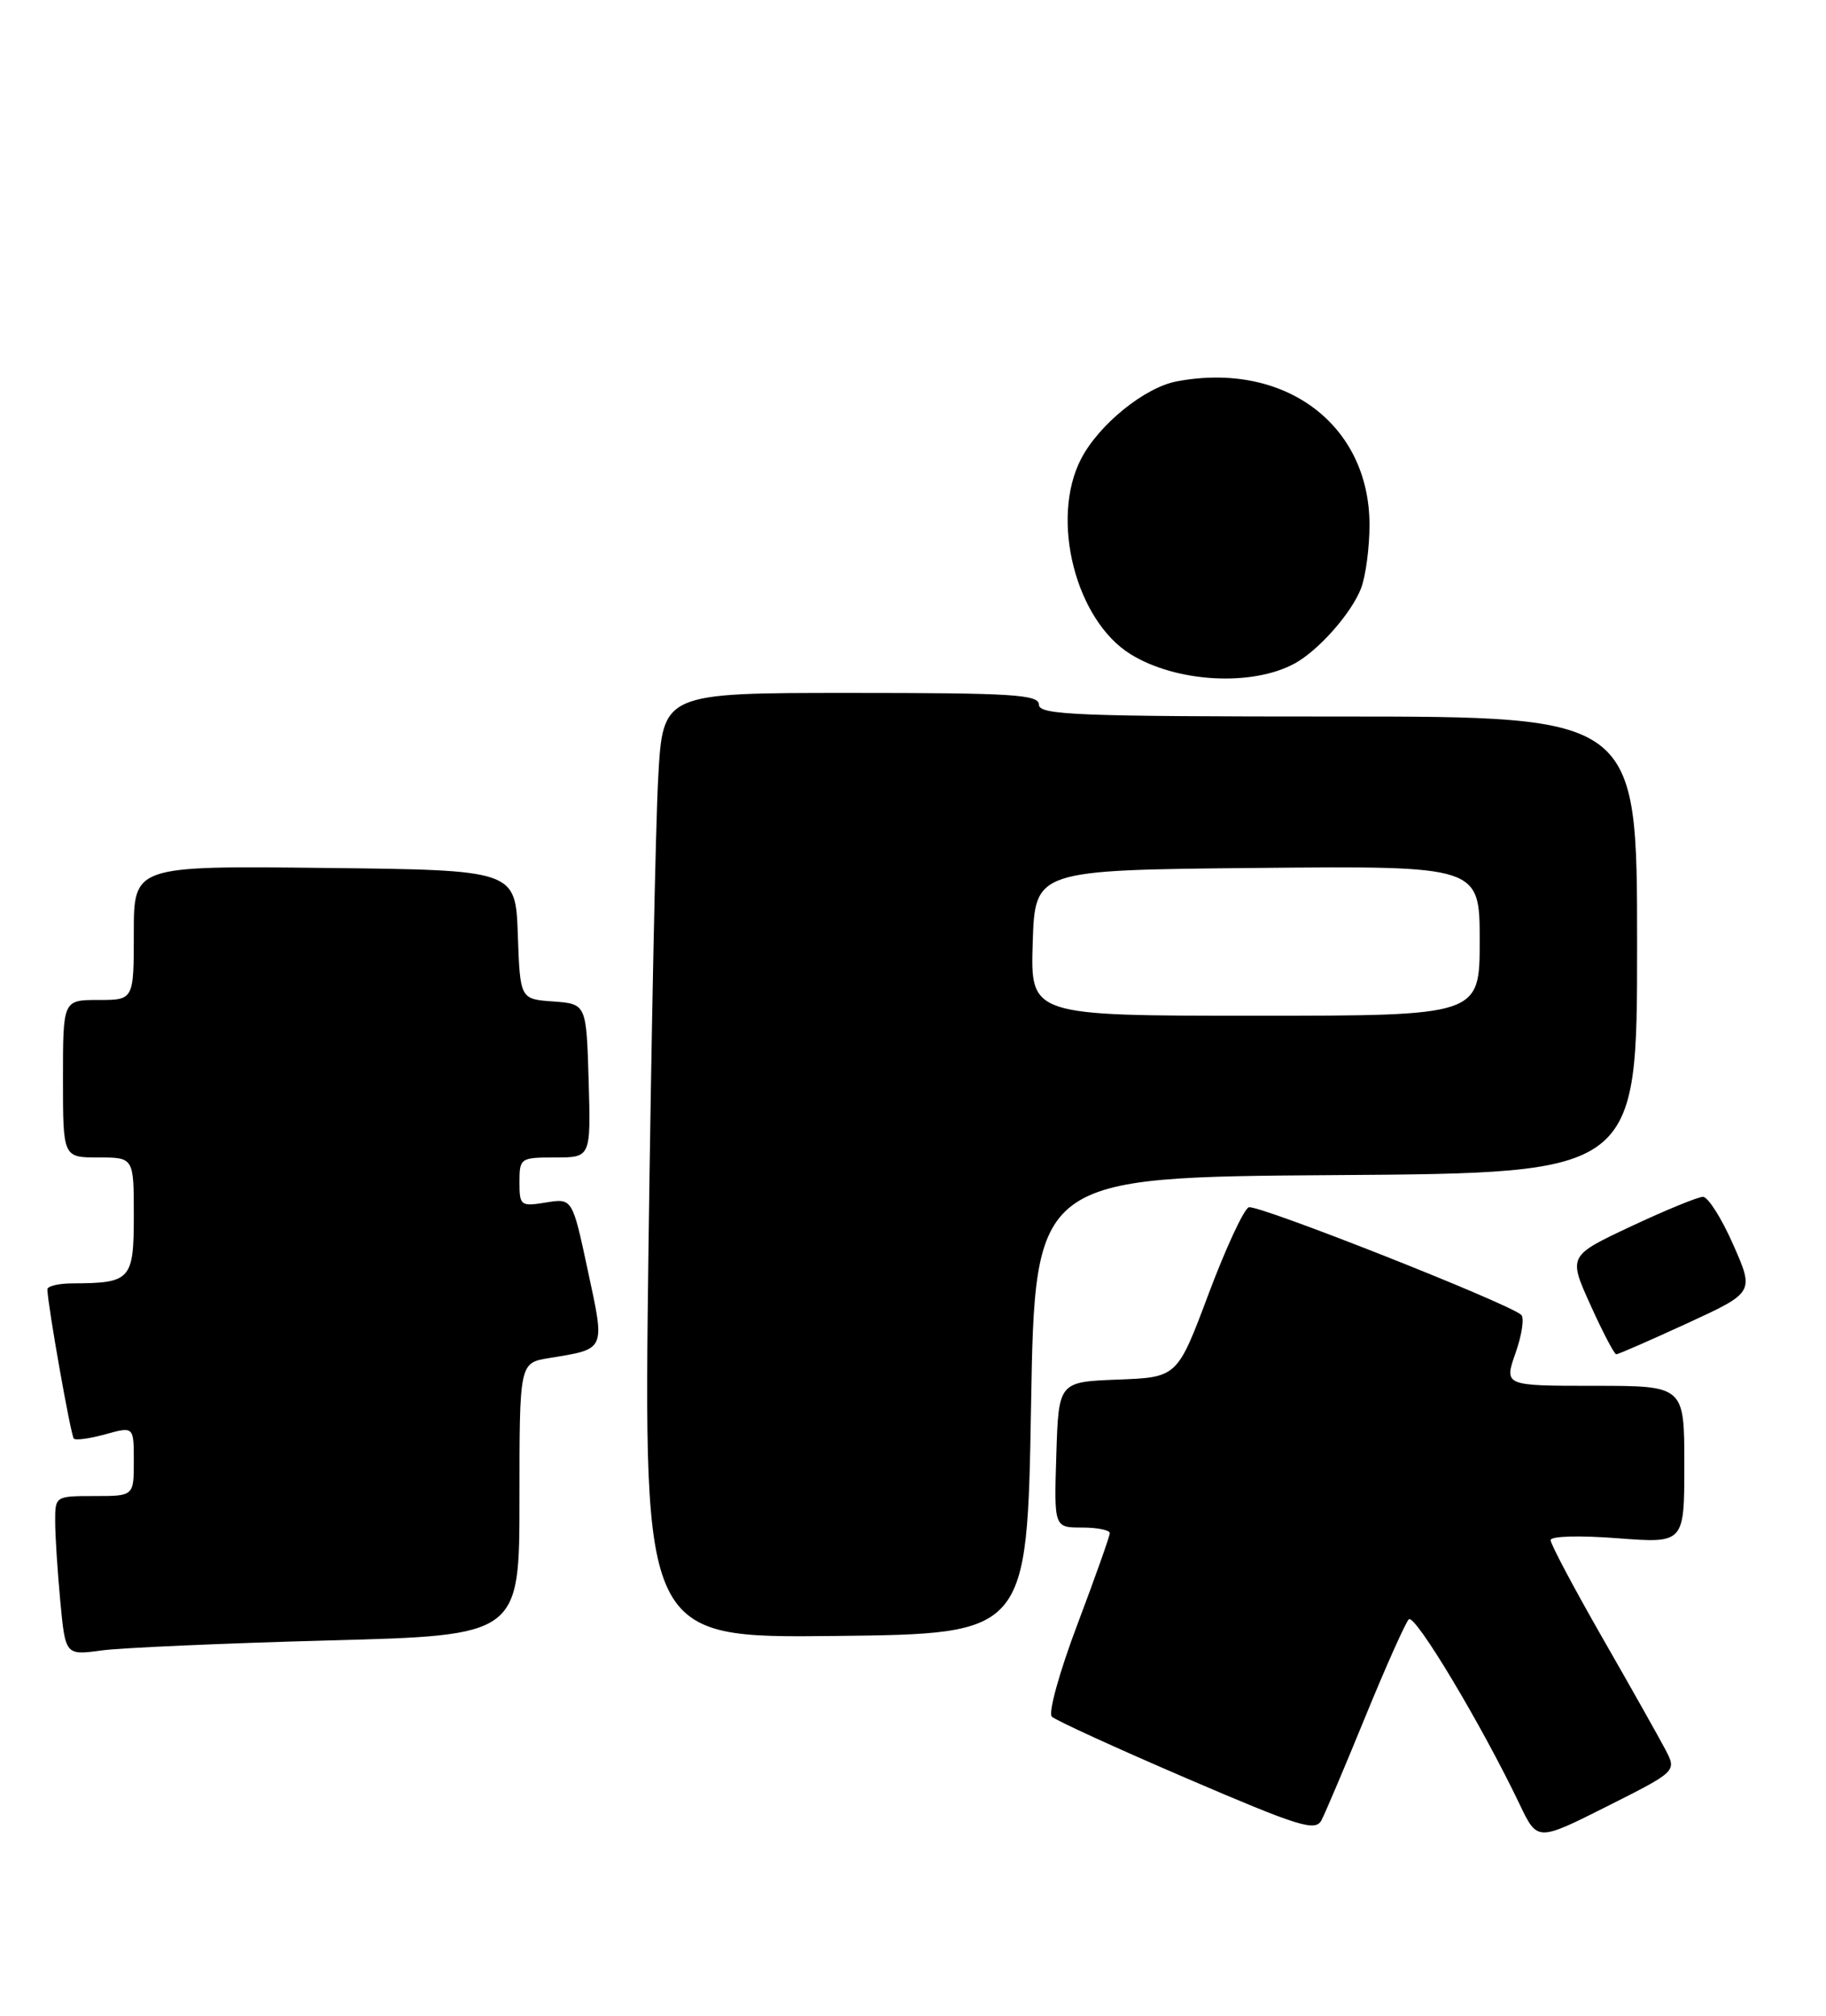 <?xml version="1.0" encoding="UTF-8" standalone="no"?>
<!DOCTYPE svg PUBLIC "-//W3C//DTD SVG 1.1//EN" "http://www.w3.org/Graphics/SVG/1.1/DTD/svg11.dtd" >
<svg xmlns="http://www.w3.org/2000/svg" xmlns:xlink="http://www.w3.org/1999/xlink" version="1.1" viewBox="0 0 232 256">
 <g >
 <path fill="currentColor"
d=" M 211.61 222.23 C 210.82 220.73 207.22 214.32 203.59 208.00 C 199.97 201.68 197.01 196.10 197.01 195.60 C 197.00 195.09 200.66 194.99 205.50 195.36 C 214.00 196.01 214.00 196.01 214.00 186.01 C 214.00 176.00 214.00 176.00 202.54 176.00 C 191.09 176.00 191.09 176.00 192.56 171.82 C 193.37 169.52 193.69 167.34 193.27 166.98 C 191.43 165.42 159.70 152.90 158.66 153.33 C 158.02 153.59 155.72 158.56 153.54 164.37 C 149.58 174.92 149.58 174.92 142.04 175.21 C 134.50 175.50 134.50 175.50 134.21 184.75 C 133.92 194.00 133.92 194.00 137.46 194.00 C 139.41 194.00 141.00 194.32 141.00 194.71 C 141.00 195.10 139.15 200.31 136.89 206.30 C 134.60 212.35 133.16 217.55 133.64 218.02 C 134.11 218.48 141.82 222.01 150.76 225.85 C 165.11 232.01 167.12 232.64 167.90 231.17 C 168.38 230.25 170.90 224.32 173.48 218.00 C 176.07 211.68 178.55 206.12 178.99 205.66 C 179.74 204.86 188.24 219.03 193.09 229.18 C 195.33 233.86 195.33 233.86 204.18 229.41 C 213.03 224.96 213.03 224.96 211.61 222.23 Z  M 41.75 208.34 C 66.00 207.70 66.00 207.70 66.00 190.39 C 66.00 173.09 66.00 173.09 69.75 172.48 C 77.03 171.29 76.89 171.61 74.68 161.34 C 72.72 152.17 72.72 152.17 69.36 152.72 C 66.15 153.24 66.00 153.13 66.00 150.13 C 66.00 147.08 66.12 147.00 70.54 147.00 C 75.07 147.00 75.07 147.00 74.79 137.25 C 74.50 127.50 74.50 127.50 70.29 127.19 C 66.08 126.89 66.08 126.89 65.79 118.69 C 65.50 110.50 65.50 110.50 41.25 110.23 C 17.00 109.96 17.00 109.96 17.00 118.48 C 17.00 127.00 17.00 127.00 12.50 127.00 C 8.00 127.00 8.00 127.00 8.00 137.00 C 8.00 147.00 8.00 147.00 12.50 147.00 C 17.00 147.00 17.00 147.00 17.00 154.38 C 17.00 162.54 16.62 162.96 9.25 162.99 C 7.46 162.99 6.01 163.34 6.02 163.75 C 6.06 165.76 9.00 182.34 9.38 182.71 C 9.62 182.95 11.43 182.70 13.41 182.15 C 17.00 181.16 17.00 181.16 17.00 185.58 C 17.00 190.00 17.00 190.00 12.00 190.00 C 7.02 190.00 7.00 190.02 7.01 193.25 C 7.01 195.04 7.31 199.59 7.66 203.36 C 8.31 210.23 8.31 210.23 12.91 209.61 C 15.43 209.27 28.41 208.70 41.75 208.34 Z  M 131.00 178.50 C 131.50 149.50 131.50 149.50 169.75 149.24 C 208.00 148.98 208.00 148.98 208.00 119.99 C 208.00 91.00 208.00 91.00 170.00 91.00 C 136.89 91.00 132.00 90.81 132.00 89.50 C 132.00 88.21 128.68 88.00 108.11 88.00 C 84.22 88.00 84.22 88.00 83.63 98.75 C 83.30 104.66 82.75 131.67 82.39 158.77 C 81.76 208.04 81.76 208.04 106.13 207.77 C 130.50 207.50 130.50 207.50 131.00 178.50 Z  M 214.35 168.07 C 222.89 164.14 222.89 164.14 220.21 158.07 C 218.74 154.73 217.01 152.00 216.37 152.00 C 215.74 152.00 211.62 153.69 207.23 155.75 C 199.25 159.50 199.25 159.50 202.08 165.75 C 203.63 169.19 205.11 172.00 205.35 172.00 C 205.60 172.00 209.65 170.23 214.35 168.07 Z  M 164.50 84.26 C 167.54 82.60 171.75 77.83 172.94 74.68 C 173.52 73.14 174.00 69.53 174.00 66.67 C 174.00 53.90 163.22 45.86 149.53 48.43 C 145.43 49.20 139.62 53.91 137.35 58.29 C 133.40 65.93 136.66 78.77 143.65 83.09 C 149.45 86.68 159.07 87.22 164.50 84.26 Z  M 131.21 119.75 C 131.50 110.50 131.50 110.50 159.75 110.23 C 188.00 109.97 188.00 109.97 188.00 119.48 C 188.00 129.00 188.00 129.00 159.46 129.00 C 130.92 129.00 130.92 129.00 131.21 119.75 Z "/>
</g>
</svg>